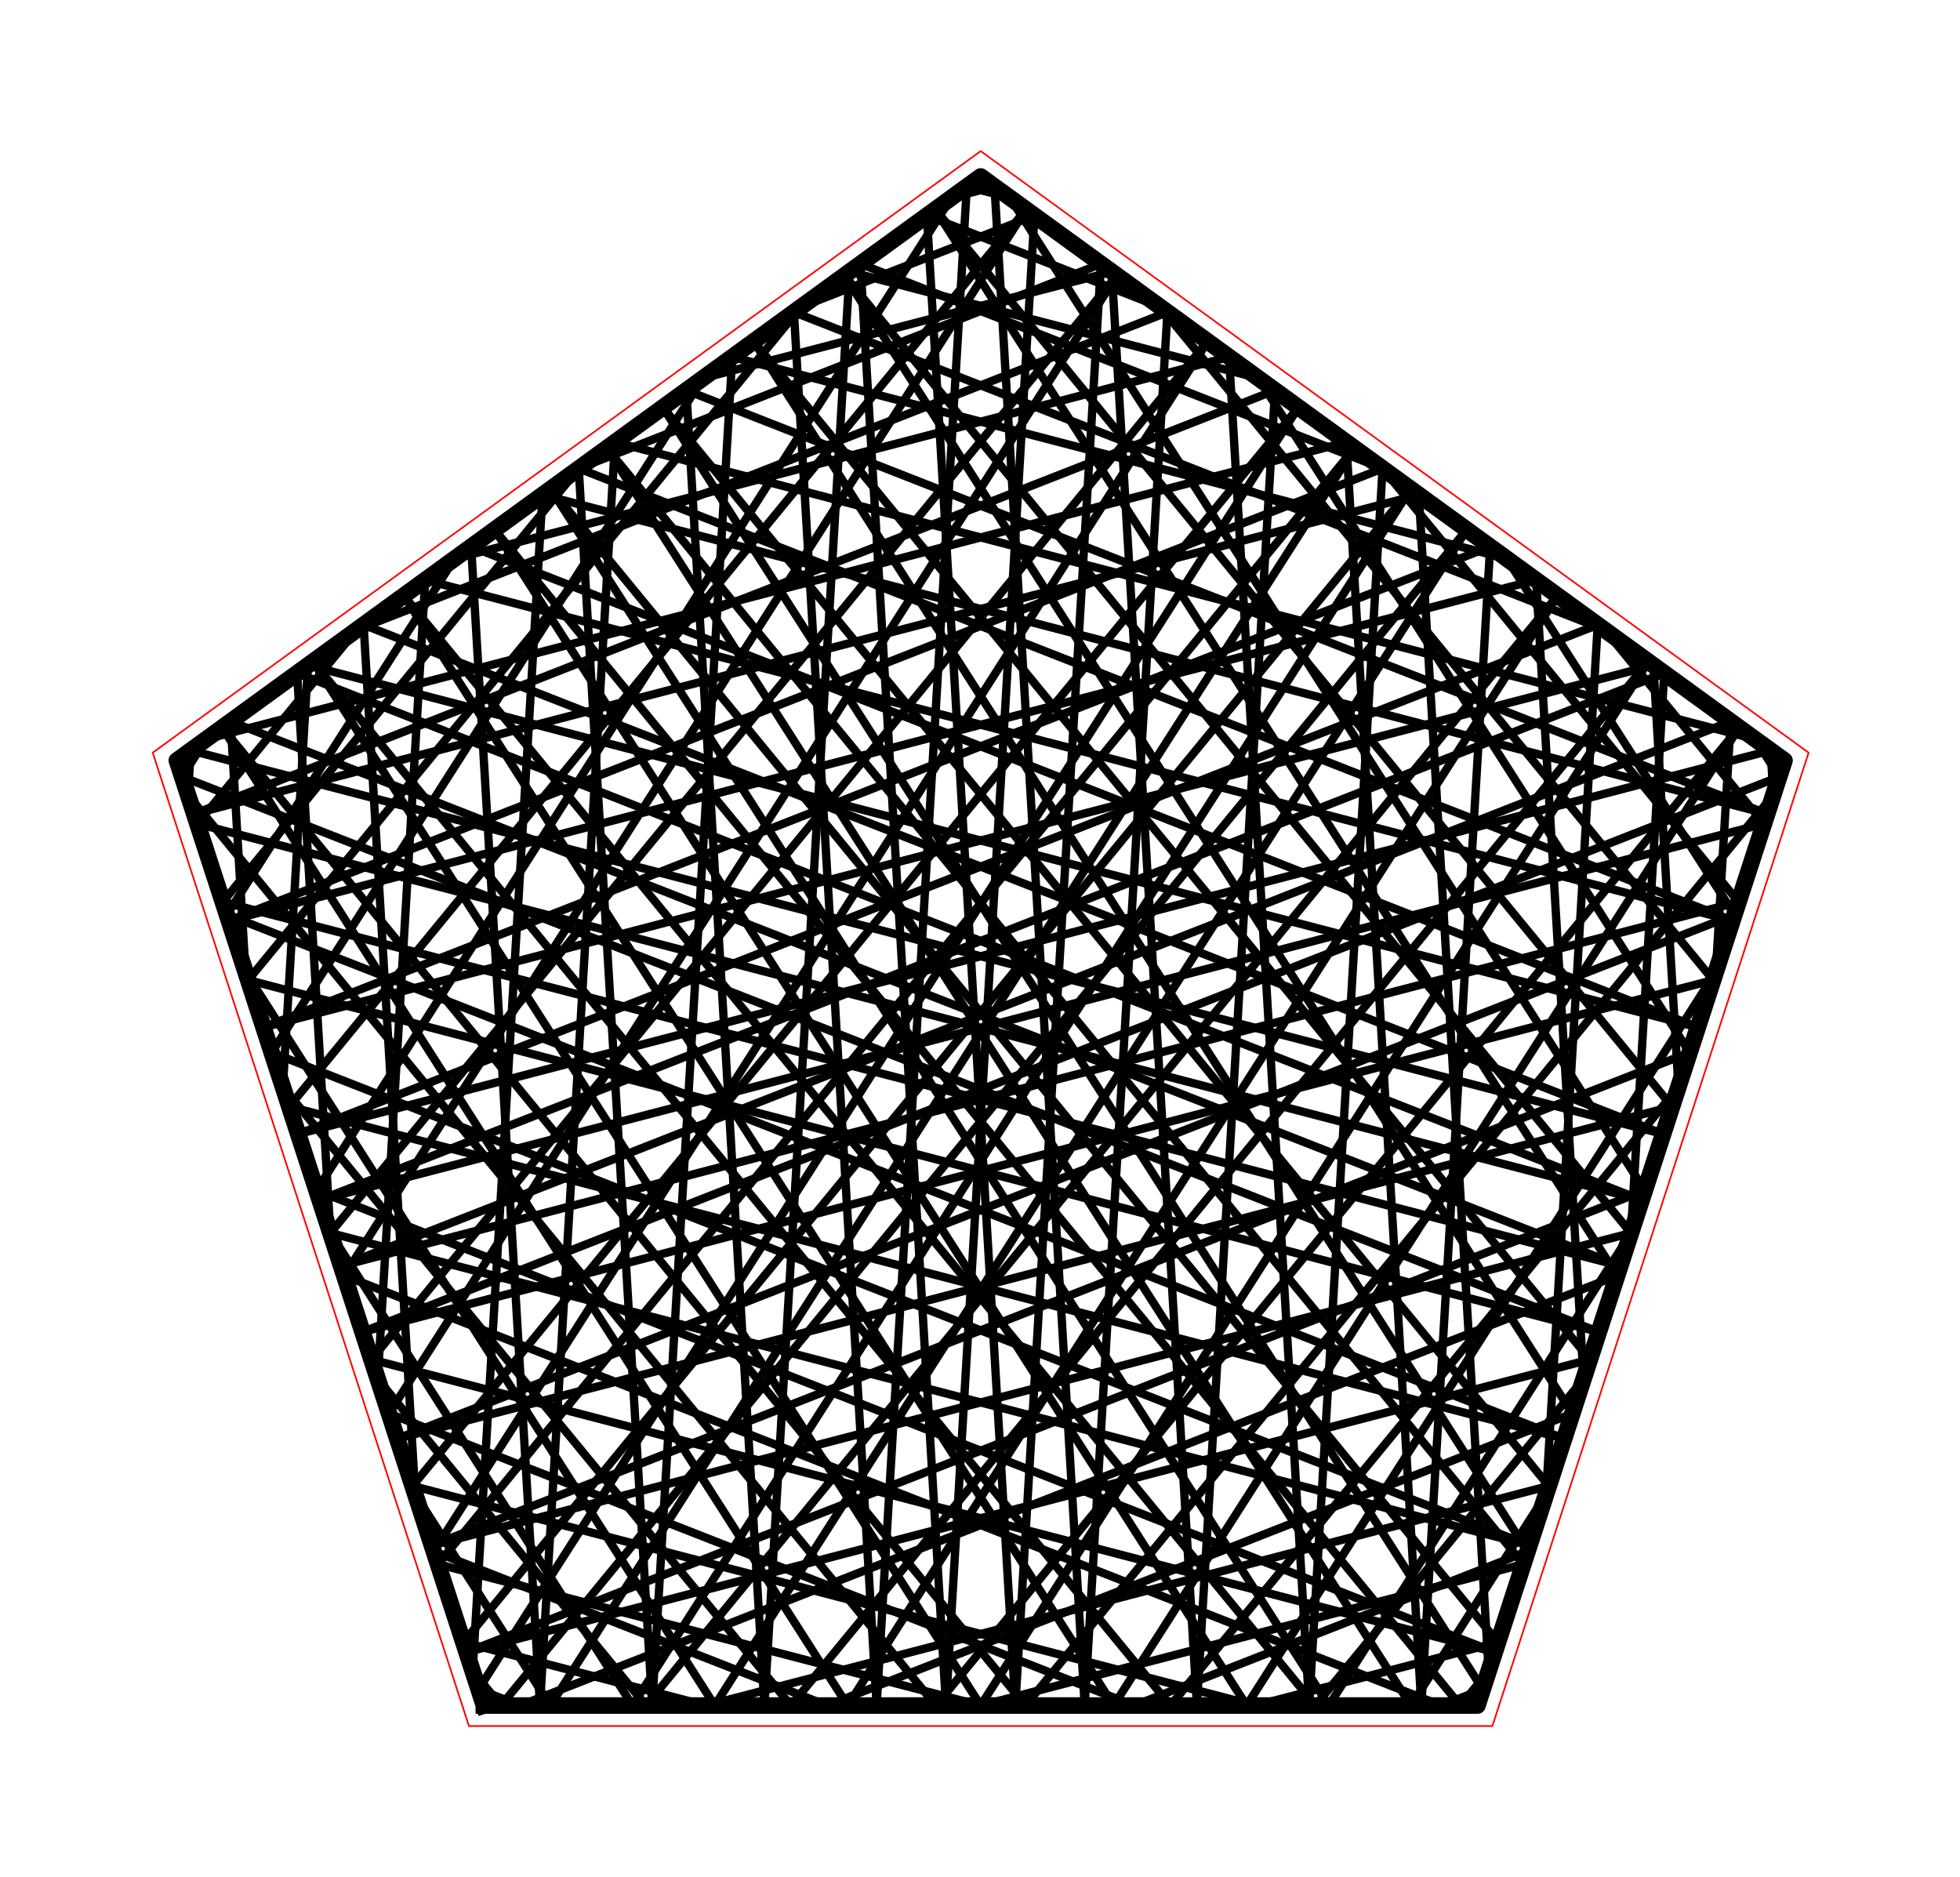 <?xml version="1.0" encoding="utf-8" standalone="no"?>
<!DOCTYPE svg PUBLIC "-//W3C//DTD SVG 1.1//EN"
  "http://www.w3.org/Graphics/SVG/1.1/DTD/svg11.dtd">
<!-- Created with matplotlib (http://matplotlib.org/) -->
<svg height="113pt" version="1.1" viewBox="0 0 118 113" width="118pt" xmlns="http://www.w3.org/2000/svg" xmlns:xlink="http://www.w3.org/1999/xlink">
 <defs>
  <style type="text/css">
*{stroke-linecap:butt;stroke-linejoin:round;stroke-miterlimit:100000;}
  </style>
 </defs>
 <g id="figure_1">
  <g id="patch_1">
   <path d="M 0 113.006 
L 118.08 113.006 
L 118.08 0 
L 0 0 
L 0 113.006 
z
" style="fill:none;"/>
  </g>
  <g id="axes_1">
   <g id="patch_2">
    <path d="M 7.2 105.806 
L 110.88 105.806 
L 110.88 7.2 
L 7.2 7.2 
L 7.2 105.806 
z
" style="fill:none;"/>
   </g>
   <g id="line2d_1">
    <path clip-path="url(#p877a9eb1b7)" d="M 98.192 74.229 
L 25.999 93.036 
" style="fill:none;stroke:#000000;stroke-linecap:square;stroke-width:0.5;"/>
   </g>
   <g id="line2d_2">
    <path clip-path="url(#p877a9eb1b7)" d="M 25.999 93.036 
L 101.722 63.364 
" style="fill:none;stroke:#000000;stroke-linecap:square;stroke-width:0.5;"/>
   </g>
   <g id="line2d_3">
    <path clip-path="url(#p877a9eb1b7)" d="M 101.722 63.364 
L 75.76 22.77 
" style="fill:none;stroke:#000000;stroke-linecap:square;stroke-width:0.5;"/>
   </g>
   <g id="line2d_4">
    <path clip-path="url(#p877a9eb1b7)" d="M 75.76 22.77 
L 51.146 16.358 
" style="fill:none;stroke:#000000;stroke-linecap:square;stroke-width:0.5;"/>
   </g>
   <g id="line2d_5">
    <path clip-path="url(#p877a9eb1b7)" d="M 51.146 16.358 
L 46.021 102.674 
" style="fill:none;stroke:#000000;stroke-linecap:square;stroke-width:0.5;"/>
   </g>
   <g id="line2d_6">
    <path clip-path="url(#p877a9eb1b7)" d="M 46.021 102.674 
L 41.319 23.498 
" style="fill:none;stroke:#000000;stroke-linecap:square;stroke-width:0.5;"/>
   </g>
   <g id="line2d_7">
    <path clip-path="url(#p877a9eb1b7)" d="M 41.319 23.498 
L 106.39 48.996 
" style="fill:none;stroke:#000000;stroke-linecap:square;stroke-width:0.5;"/>
   </g>
   <g id="line2d_8">
    <path clip-path="url(#p877a9eb1b7)" d="M 106.39 48.996 
L 32.661 29.788 
" style="fill:none;stroke:#000000;stroke-linecap:square;stroke-width:0.5;"/>
   </g>
   <g id="line2d_9">
    <path clip-path="url(#p877a9eb1b7)" d="M 32.661 29.788 
L 28.456 100.599 
" style="fill:none;stroke:#000000;stroke-linecap:square;stroke-width:0.5;"/>
   </g>
   <g id="line2d_10">
    <path clip-path="url(#p877a9eb1b7)" d="M 28.456 100.599 
L 30.161 102.674 
" style="fill:none;stroke:#000000;stroke-linecap:square;stroke-width:0.5;"/>
   </g>
   <g id="line2d_11">
    <path clip-path="url(#p877a9eb1b7)" d="M 30.161 102.674 
L 88.304 31.884 
" style="fill:none;stroke:#000000;stroke-linecap:square;stroke-width:0.5;"/>
   </g>
   <g id="line2d_12">
    <path clip-path="url(#p877a9eb1b7)" d="M 88.304 31.884 
L 43.029 102.674 
" style="fill:none;stroke:#000000;stroke-linecap:square;stroke-width:0.5;"/>
   </g>
   <g id="line2d_13">
    <path clip-path="url(#p877a9eb1b7)" d="M 43.029 102.674 
L 14.779 58.505 
" style="fill:none;stroke:#000000;stroke-linecap:square;stroke-width:0.5;"/>
   </g>
   <g id="line2d_14">
    <path clip-path="url(#p877a9eb1b7)" d="M 14.779 58.505 
L 13.884 43.431 
" style="fill:none;stroke:#000000;stroke-linecap:square;stroke-width:0.5;"/>
   </g>
   <g id="line2d_15">
    <path clip-path="url(#p877a9eb1b7)" d="M 13.884 43.431 
L 97.547 76.214 
" style="fill:none;stroke:#000000;stroke-linecap:square;stroke-width:0.5;"/>
   </g>
   <g id="line2d_16">
    <path clip-path="url(#p877a9eb1b7)" d="M 97.547 76.214 
L 13.412 54.296 
" style="fill:none;stroke:#000000;stroke-linecap:square;stroke-width:0.5;"/>
   </g>
   <g id="line2d_17">
    <path clip-path="url(#p877a9eb1b7)" d="M 13.412 54.296 
L 34.843 28.203 
" style="fill:none;stroke:#000000;stroke-linecap:square;stroke-width:0.5;"/>
   </g>
   <g id="line2d_18">
    <path clip-path="url(#p877a9eb1b7)" d="M 34.843 28.203 
L 66.281 15.884 
" style="fill:none;stroke:#000000;stroke-linecap:square;stroke-width:0.5;"/>
   </g>
   <g id="line2d_19">
    <path clip-path="url(#p877a9eb1b7)" d="M 66.281 15.884 
L 61.128 102.674 
" style="fill:none;stroke:#000000;stroke-linecap:square;stroke-width:0.5;"/>
   </g>
   <g id="line2d_20">
    <path clip-path="url(#p877a9eb1b7)" d="M 61.128 102.674 
L 55.802 12.976 
" style="fill:none;stroke:#000000;stroke-linecap:square;stroke-width:0.5;"/>
   </g>
   <g id="line2d_21">
    <path clip-path="url(#p877a9eb1b7)" d="M 55.802 12.976 
L 69.861 18.485 
" style="fill:none;stroke:#000000;stroke-linecap:square;stroke-width:0.5;"/>
   </g>
   <g id="line2d_22">
    <path clip-path="url(#p877a9eb1b7)" d="M 69.861 18.485 
L 103.14 59.001 
" style="fill:none;stroke:#000000;stroke-linecap:square;stroke-width:0.5;"/>
   </g>
   <g id="line2d_23">
    <path clip-path="url(#p877a9eb1b7)" d="M 103.14 59.001 
L 21.824 80.185 
" style="fill:none;stroke:#000000;stroke-linecap:square;stroke-width:0.5;"/>
   </g>
   <g id="line2d_24">
    <path clip-path="url(#p877a9eb1b7)" d="M 21.824 80.185 
L 107.116 46.763 
" style="fill:none;stroke:#000000;stroke-linecap:square;stroke-width:0.5;"/>
   </g>
   <g id="line2d_25">
    <path clip-path="url(#p877a9eb1b7)" d="M 107.116 46.763 
L 105.669 44.501 
" style="fill:none;stroke:#000000;stroke-linecap:square;stroke-width:0.5;"/>
   </g>
   <g id="line2d_26">
    <path clip-path="url(#p877a9eb1b7)" d="M 105.669 44.501 
L 37.025 26.618 
" style="fill:none;stroke:#000000;stroke-linecap:square;stroke-width:0.5;"/>
   </g>
   <g id="line2d_27">
    <path clip-path="url(#p877a9eb1b7)" d="M 37.025 26.618 
L 32.509 102.674 
" style="fill:none;stroke:#000000;stroke-linecap:square;stroke-width:0.5;"/>
   </g>
   <g id="line2d_28">
    <path clip-path="url(#p877a9eb1b7)" d="M 32.509 102.674 
L 28.366 32.909 
" style="fill:none;stroke:#000000;stroke-linecap:square;stroke-width:0.5;"/>
   </g>
   <g id="line2d_29">
    <path clip-path="url(#p877a9eb1b7)" d="M 28.366 32.909 
L 102.215 61.847 
" style="fill:none;stroke:#000000;stroke-linecap:square;stroke-width:0.5;"/>
   </g>
   <g id="line2d_30">
    <path clip-path="url(#p877a9eb1b7)" d="M 102.215 61.847 
L 18.54 40.048 
" style="fill:none;stroke:#000000;stroke-linecap:square;stroke-width:0.5;"/>
   </g>
   <g id="line2d_31">
    <path clip-path="url(#p877a9eb1b7)" d="M 18.54 40.048 
L 17.032 65.439 
" style="fill:none;stroke:#000000;stroke-linecap:square;stroke-width:0.5;"/>
   </g>
   <g id="line2d_32">
    <path clip-path="url(#p877a9eb1b7)" d="M 17.032 65.439 
L 47.616 102.674 
" style="fill:none;stroke:#000000;stroke-linecap:square;stroke-width:0.5;"/>
   </g>
   <g id="line2d_33">
    <path clip-path="url(#p877a9eb1b7)" d="M 47.616 102.674 
L 99.236 39.827 
" style="fill:none;stroke:#000000;stroke-linecap:square;stroke-width:0.5;"/>
   </g>
   <g id="line2d_34">
    <path clip-path="url(#p877a9eb1b7)" d="M 99.236 39.827 
L 59.04 102.674 
" style="fill:none;stroke:#000000;stroke-linecap:square;stroke-width:0.5;"/>
   </g>
   <g id="line2d_35">
    <path clip-path="url(#p877a9eb1b7)" d="M 59.04 102.674 
L 18.844 39.827 
" style="fill:none;stroke:#000000;stroke-linecap:square;stroke-width:0.5;"/>
   </g>
   <g id="line2d_36">
    <path clip-path="url(#p877a9eb1b7)" d="M 18.844 39.827 
L 70.464 102.674 
" style="fill:none;stroke:#000000;stroke-linecap:square;stroke-width:0.5;"/>
   </g>
   <g id="line2d_37">
    <path clip-path="url(#p877a9eb1b7)" d="M 70.464 102.674 
L 101.048 65.439 
" style="fill:none;stroke:#000000;stroke-linecap:square;stroke-width:0.5;"/>
   </g>
   <g id="line2d_38">
    <path clip-path="url(#p877a9eb1b7)" d="M 101.048 65.439 
L 99.54 40.048 
" style="fill:none;stroke:#000000;stroke-linecap:square;stroke-width:0.5;"/>
   </g>
   <g id="line2d_39">
    <path clip-path="url(#p877a9eb1b7)" d="M 99.54 40.048 
L 15.865 61.847 
" style="fill:none;stroke:#000000;stroke-linecap:square;stroke-width:0.5;"/>
   </g>
   <g id="line2d_40">
    <path clip-path="url(#p877a9eb1b7)" d="M 15.865 61.847 
L 89.714 32.909 
" style="fill:none;stroke:#000000;stroke-linecap:square;stroke-width:0.5;"/>
   </g>
   <g id="line2d_41">
    <path clip-path="url(#p877a9eb1b7)" d="M 89.714 32.909 
L 85.571 102.674 
" style="fill:none;stroke:#000000;stroke-linecap:square;stroke-width:0.5;"/>
   </g>
   <g id="line2d_42">
    <path clip-path="url(#p877a9eb1b7)" d="M 85.571 102.674 
L 81.055 26.618 
" style="fill:none;stroke:#000000;stroke-linecap:square;stroke-width:0.5;"/>
   </g>
   <g id="line2d_43">
    <path clip-path="url(#p877a9eb1b7)" d="M 81.055 26.618 
L 12.411 44.501 
" style="fill:none;stroke:#000000;stroke-linecap:square;stroke-width:0.5;"/>
   </g>
   <g id="line2d_44">
    <path clip-path="url(#p877a9eb1b7)" d="M 12.411 44.501 
L 10.964 46.763 
" style="fill:none;stroke:#000000;stroke-linecap:square;stroke-width:0.5;"/>
   </g>
   <g id="line2d_45">
    <path clip-path="url(#p877a9eb1b7)" d="M 10.964 46.763 
L 96.256 80.185 
" style="fill:none;stroke:#000000;stroke-linecap:square;stroke-width:0.5;"/>
   </g>
   <g id="line2d_46">
    <path clip-path="url(#p877a9eb1b7)" d="M 96.256 80.185 
L 14.94 59.001 
" style="fill:none;stroke:#000000;stroke-linecap:square;stroke-width:0.5;"/>
   </g>
   <g id="line2d_47">
    <path clip-path="url(#p877a9eb1b7)" d="M 14.94 59.001 
L 48.219 18.485 
" style="fill:none;stroke:#000000;stroke-linecap:square;stroke-width:0.5;"/>
   </g>
   <g id="line2d_48">
    <path clip-path="url(#p877a9eb1b7)" d="M 48.219 18.485 
L 62.278 12.976 
" style="fill:none;stroke:#000000;stroke-linecap:square;stroke-width:0.5;"/>
   </g>
   <g id="line2d_49">
    <path clip-path="url(#p877a9eb1b7)" d="M 62.278 12.976 
L 56.952 102.674 
" style="fill:none;stroke:#000000;stroke-linecap:square;stroke-width:0.5;"/>
   </g>
   <g id="line2d_50">
    <path clip-path="url(#p877a9eb1b7)" d="M 56.952 102.674 
L 51.799 15.884 
" style="fill:none;stroke:#000000;stroke-linecap:square;stroke-width:0.5;"/>
   </g>
   <g id="line2d_51">
    <path clip-path="url(#p877a9eb1b7)" d="M 51.799 15.884 
L 83.237 28.203 
" style="fill:none;stroke:#000000;stroke-linecap:square;stroke-width:0.5;"/>
   </g>
   <g id="line2d_52">
    <path clip-path="url(#p877a9eb1b7)" d="M 83.237 28.203 
L 104.668 54.296 
" style="fill:none;stroke:#000000;stroke-linecap:square;stroke-width:0.5;"/>
   </g>
   <g id="line2d_53">
    <path clip-path="url(#p877a9eb1b7)" d="M 104.668 54.296 
L 20.533 76.214 
" style="fill:none;stroke:#000000;stroke-linecap:square;stroke-width:0.5;"/>
   </g>
   <g id="line2d_54">
    <path clip-path="url(#p877a9eb1b7)" d="M 20.533 76.214 
L 104.196 43.431 
" style="fill:none;stroke:#000000;stroke-linecap:square;stroke-width:0.5;"/>
   </g>
   <g id="line2d_55">
    <path clip-path="url(#p877a9eb1b7)" d="M 104.196 43.431 
L 103.301 58.505 
" style="fill:none;stroke:#000000;stroke-linecap:square;stroke-width:0.5;"/>
   </g>
   <g id="line2d_56">
    <path clip-path="url(#p877a9eb1b7)" d="M 103.301 58.505 
L 75.051 102.674 
" style="fill:none;stroke:#000000;stroke-linecap:square;stroke-width:0.5;"/>
   </g>
   <g id="line2d_57">
    <path clip-path="url(#p877a9eb1b7)" d="M 75.051 102.674 
L 29.776 31.884 
" style="fill:none;stroke:#000000;stroke-linecap:square;stroke-width:0.5;"/>
   </g>
   <g id="line2d_58">
    <path clip-path="url(#p877a9eb1b7)" d="M 29.776 31.884 
L 87.919 102.674 
" style="fill:none;stroke:#000000;stroke-linecap:square;stroke-width:0.5;"/>
   </g>
   <g id="line2d_59">
    <path clip-path="url(#p877a9eb1b7)" d="M 87.919 102.674 
L 89.624 100.599 
" style="fill:none;stroke:#000000;stroke-linecap:square;stroke-width:0.5;"/>
   </g>
   <g id="line2d_60">
    <path clip-path="url(#p877a9eb1b7)" d="M 89.624 100.599 
L 85.419 29.788 
" style="fill:none;stroke:#000000;stroke-linecap:square;stroke-width:0.5;"/>
   </g>
   <g id="line2d_61">
    <path clip-path="url(#p877a9eb1b7)" d="M 85.419 29.788 
L 11.69 48.996 
" style="fill:none;stroke:#000000;stroke-linecap:square;stroke-width:0.5;"/>
   </g>
   <g id="line2d_62">
    <path clip-path="url(#p877a9eb1b7)" d="M 11.69 48.996 
L 76.761 23.498 
" style="fill:none;stroke:#000000;stroke-linecap:square;stroke-width:0.5;"/>
   </g>
   <g id="line2d_63">
    <path clip-path="url(#p877a9eb1b7)" d="M 76.761 23.498 
L 72.059 102.674 
" style="fill:none;stroke:#000000;stroke-linecap:square;stroke-width:0.5;"/>
   </g>
   <g id="line2d_64">
    <path clip-path="url(#p877a9eb1b7)" d="M 72.059 102.674 
L 66.934 16.358 
" style="fill:none;stroke:#000000;stroke-linecap:square;stroke-width:0.5;"/>
   </g>
   <g id="line2d_65">
    <path clip-path="url(#p877a9eb1b7)" d="M 66.934 16.358 
L 42.32 22.77 
" style="fill:none;stroke:#000000;stroke-linecap:square;stroke-width:0.5;"/>
   </g>
   <g id="line2d_66">
    <path clip-path="url(#p877a9eb1b7)" d="M 42.32 22.77 
L 16.358 63.364 
" style="fill:none;stroke:#000000;stroke-linecap:square;stroke-width:0.5;"/>
   </g>
   <g id="line2d_67">
    <path clip-path="url(#p877a9eb1b7)" d="M 16.358 63.364 
L 92.081 93.036 
" style="fill:none;stroke:#000000;stroke-linecap:square;stroke-width:0.5;"/>
   </g>
   <g id="line2d_68">
    <path clip-path="url(#p877a9eb1b7)" d="M 92.081 93.036 
L 19.888 74.229 
" style="fill:none;stroke:#000000;stroke-linecap:square;stroke-width:0.5;"/>
   </g>
   <g id="line2d_69">
    <path clip-path="url(#p877a9eb1b7)" d="M 19.888 74.229 
L 67.239 16.579 
" style="fill:none;stroke:#000000;stroke-linecap:square;stroke-width:0.5;"/>
   </g>
   <g id="line2d_70">
    <path clip-path="url(#p877a9eb1b7)" d="M 67.239 16.579 
L 23.418 85.094 
" style="fill:none;stroke:#000000;stroke-linecap:square;stroke-width:0.5;"/>
   </g>
   <g id="line2d_71">
    <path clip-path="url(#p877a9eb1b7)" d="M 23.418 85.094 
L 68.282 102.674 
" style="fill:none;stroke:#000000;stroke-linecap:square;stroke-width:0.5;"/>
   </g>
   <g id="line2d_72">
    <path clip-path="url(#p877a9eb1b7)" d="M 68.282 102.674 
L 91.965 93.394 
" style="fill:none;stroke:#000000;stroke-linecap:square;stroke-width:0.5;"/>
   </g>
   <g id="line2d_73">
    <path clip-path="url(#p877a9eb1b7)" d="M 91.965 93.394 
L 45.376 20.551 
" style="fill:none;stroke:#000000;stroke-linecap:square;stroke-width:0.5;"/>
   </g>
   <g id="line2d_74">
    <path clip-path="url(#p877a9eb1b7)" d="M 45.376 20.551 
L 95.718 81.843 
" style="fill:none;stroke:#000000;stroke-linecap:square;stroke-width:0.5;"/>
   </g>
   <g id="line2d_75">
    <path clip-path="url(#p877a9eb1b7)" d="M 95.718 81.843 
L 28.087 99.462 
" style="fill:none;stroke:#000000;stroke-linecap:square;stroke-width:0.5;"/>
   </g>
   <g id="line2d_76">
    <path clip-path="url(#p877a9eb1b7)" d="M 28.087 99.462 
L 99.025 71.664 
" style="fill:none;stroke:#000000;stroke-linecap:square;stroke-width:0.5;"/>
   </g>
   <g id="line2d_77">
    <path clip-path="url(#p877a9eb1b7)" d="M 99.025 71.664 
L 60.805 11.905 
" style="fill:none;stroke:#000000;stroke-linecap:square;stroke-width:0.5;"/>
   </g>
   <g id="line2d_78">
    <path clip-path="url(#p877a9eb1b7)" d="M 60.805 11.905 
L 58.207 11.228 
" style="fill:none;stroke:#000000;stroke-linecap:square;stroke-width:0.5;"/>
   </g>
   <g id="line2d_79">
    <path clip-path="url(#p877a9eb1b7)" d="M 58.207 11.228 
L 52.777 102.674 
" style="fill:none;stroke:#000000;stroke-linecap:square;stroke-width:0.5;"/>
   </g>
   <g id="line2d_80">
    <path clip-path="url(#p877a9eb1b7)" d="M 52.777 102.674 
L 47.796 18.792 
" style="fill:none;stroke:#000000;stroke-linecap:square;stroke-width:0.5;"/>
   </g>
   <g id="line2d_81">
    <path clip-path="url(#p877a9eb1b7)" d="M 47.796 18.792 
L 96.613 37.921 
" style="fill:none;stroke:#000000;stroke-linecap:square;stroke-width:0.5;"/>
   </g>
   <g id="line2d_82">
    <path clip-path="url(#p877a9eb1b7)" d="M 96.613 37.921 
L 106.197 49.59 
" style="fill:none;stroke:#000000;stroke-linecap:square;stroke-width:0.5;"/>
   </g>
   <g id="line2d_83">
    <path clip-path="url(#p877a9eb1b7)" d="M 106.197 49.59 
L 19.243 72.243 
" style="fill:none;stroke:#000000;stroke-linecap:square;stroke-width:0.5;"/>
   </g>
   <g id="line2d_84">
    <path clip-path="url(#p877a9eb1b7)" d="M 19.243 72.243 
L 100.193 40.522 
" style="fill:none;stroke:#000000;stroke-linecap:square;stroke-width:0.5;"/>
   </g>
   <g id="line2d_85">
    <path clip-path="url(#p877a9eb1b7)" d="M 100.193 40.522 
L 98.192 74.229 
" style="fill:none;stroke:#000000;stroke-linecap:square;stroke-width:0.5;"/>
   </g>
   <g id="line2d_86">
    <path clip-path="url(#p877a9eb1b7)" d="M 98.192 74.229 
L 79.999 102.674 
" style="fill:none;stroke:#000000;stroke-linecap:square;stroke-width:0.5;"/>
   </g>
   <g id="line2d_87">
    <path clip-path="url(#p877a9eb1b7)" d="M 79.999 102.674 
L 33.154 29.43 
" style="fill:none;stroke:#000000;stroke-linecap:square;stroke-width:0.5;"/>
   </g>
   <g id="line2d_88">
    <path clip-path="url(#p877a9eb1b7)" d="M 33.154 29.43 
L 90.186 98.867 
" style="fill:none;stroke:#000000;stroke-linecap:square;stroke-width:0.5;"/>
   </g>
   <g id="line2d_89">
    <path clip-path="url(#p877a9eb1b7)" d="M 90.186 98.867 
L 75.573 102.674 
" style="fill:none;stroke:#000000;stroke-linecap:square;stroke-width:0.5;"/>
   </g>
   <g id="line2d_90">
    <path clip-path="url(#p877a9eb1b7)" d="M 75.573 102.674 
L 24.836 89.456 
" style="fill:none;stroke:#000000;stroke-linecap:square;stroke-width:0.5;"/>
   </g>
   <g id="line2d_91">
    <path clip-path="url(#p877a9eb1b7)" d="M 24.836 89.456 
L 78.17 24.522 
" style="fill:none;stroke:#000000;stroke-linecap:square;stroke-width:0.5;"/>
   </g>
   <g id="line2d_92">
    <path clip-path="url(#p877a9eb1b7)" d="M 78.17 24.522 
L 28.812 101.695 
" style="fill:none;stroke:#000000;stroke-linecap:square;stroke-width:0.5;"/>
   </g>
   <g id="line2d_93">
    <path clip-path="url(#p877a9eb1b7)" d="M 28.812 101.695 
L 31.313 102.674 
" style="fill:none;stroke:#000000;stroke-linecap:square;stroke-width:0.5;"/>
   </g>
   <g id="line2d_94">
    <path clip-path="url(#p877a9eb1b7)" d="M 31.313 102.674 
L 97.358 76.794 
" style="fill:none;stroke:#000000;stroke-linecap:square;stroke-width:0.5;"/>
   </g>
   <g id="line2d_95">
    <path clip-path="url(#p877a9eb1b7)" d="M 97.358 76.794 
L 56.307 12.608 
" style="fill:none;stroke:#000000;stroke-linecap:square;stroke-width:0.5;"/>
   </g>
   <g id="line2d_96">
    <path clip-path="url(#p877a9eb1b7)" d="M 56.307 12.608 
L 100.666 66.615 
" style="fill:none;stroke:#000000;stroke-linecap:square;stroke-width:0.5;"/>
   </g>
   <g id="line2d_97">
    <path clip-path="url(#p877a9eb1b7)" d="M 100.666 66.615 
L 23.911 86.611 
" style="fill:none;stroke:#000000;stroke-linecap:square;stroke-width:0.5;"/>
   </g>
   <g id="line2d_98">
    <path clip-path="url(#p877a9eb1b7)" d="M 23.911 86.611 
L 104.419 55.063 
" style="fill:none;stroke:#000000;stroke-linecap:square;stroke-width:0.5;"/>
   </g>
   <g id="line2d_99">
    <path clip-path="url(#p877a9eb1b7)" d="M 104.419 55.063 
L 90.714 33.636 
" style="fill:none;stroke:#000000;stroke-linecap:square;stroke-width:0.5;"/>
   </g>
   <g id="line2d_100">
    <path clip-path="url(#p877a9eb1b7)" d="M 90.714 33.636 
L 44.085 21.488 
" style="fill:none;stroke:#000000;stroke-linecap:square;stroke-width:0.5;"/>
   </g>
   <g id="line2d_101">
    <path clip-path="url(#p877a9eb1b7)" d="M 44.085 21.488 
L 39.265 102.674 
" style="fill:none;stroke:#000000;stroke-linecap:square;stroke-width:0.5;"/>
   </g>
   <g id="line2d_102">
    <path clip-path="url(#p877a9eb1b7)" d="M 39.265 102.674 
L 34.843 28.203 
" style="fill:none;stroke:#000000;stroke-linecap:square;stroke-width:0.5;"/>
   </g>
   <g id="line2d_103">
    <path clip-path="url(#p877a9eb1b7)" d="M 34.843 28.203 
L 104.303 55.421 
" style="fill:none;stroke:#000000;stroke-linecap:square;stroke-width:0.5;"/>
   </g>
   <g id="line2d_104">
    <path clip-path="url(#p877a9eb1b7)" d="M 104.303 55.421 
L 25.6 34.918 
" style="fill:none;stroke:#000000;stroke-linecap:square;stroke-width:0.5;"/>
   </g>
   <g id="line2d_105">
    <path clip-path="url(#p877a9eb1b7)" d="M 25.6 34.918 
L 22.744 83.019 
" style="fill:none;stroke:#000000;stroke-linecap:square;stroke-width:0.5;"/>
   </g>
   <g id="line2d_106">
    <path clip-path="url(#p877a9eb1b7)" d="M 22.744 83.019 
L 38.888 102.674 
" style="fill:none;stroke:#000000;stroke-linecap:square;stroke-width:0.5;"/>
   </g>
   <g id="line2d_107">
    <path clip-path="url(#p877a9eb1b7)" d="M 38.888 102.674 
L 93.77 35.856 
" style="fill:none;stroke:#000000;stroke-linecap:square;stroke-width:0.5;"/>
   </g>
   <g id="line2d_108">
    <path clip-path="url(#p877a9eb1b7)" d="M 93.77 35.856 
L 51.034 102.674 
" style="fill:none;stroke:#000000;stroke-linecap:square;stroke-width:0.5;"/>
   </g>
   <g id="line2d_109">
    <path clip-path="url(#p877a9eb1b7)" d="M 51.034 102.674 
L 13.379 43.798 
" style="fill:none;stroke:#000000;stroke-linecap:square;stroke-width:0.5;"/>
   </g>
   <g id="line2d_110">
    <path clip-path="url(#p877a9eb1b7)" d="M 13.379 43.798 
L 61.737 102.674 
" style="fill:none;stroke:#000000;stroke-linecap:square;stroke-width:0.5;"/>
   </g>
   <g id="line2d_111">
    <path clip-path="url(#p877a9eb1b7)" d="M 61.737 102.674 
L 106.76 47.858 
" style="fill:none;stroke:#000000;stroke-linecap:square;stroke-width:0.5;"/>
   </g>
   <g id="line2d_112">
    <path clip-path="url(#p877a9eb1b7)" d="M 106.76 47.858 
L 106.601 45.178 
" style="fill:none;stroke:#000000;stroke-linecap:square;stroke-width:0.5;"/>
   </g>
   <g id="line2d_113">
    <path clip-path="url(#p877a9eb1b7)" d="M 106.601 45.178 
L 17.953 68.272 
" style="fill:none;stroke:#000000;stroke-linecap:square;stroke-width:0.5;"/>
   </g>
   <g id="line2d_114">
    <path clip-path="url(#p877a9eb1b7)" d="M 17.953 68.272 
L 96.19 37.614 
" style="fill:none;stroke:#000000;stroke-linecap:square;stroke-width:0.5;"/>
   </g>
   <g id="line2d_115">
    <path clip-path="url(#p877a9eb1b7)" d="M 96.19 37.614 
L 93.083 89.953 
" style="fill:none;stroke:#000000;stroke-linecap:square;stroke-width:0.5;"/>
   </g>
   <g id="line2d_116">
    <path clip-path="url(#p877a9eb1b7)" d="M 93.083 89.953 
L 84.947 102.674 
" style="fill:none;stroke:#000000;stroke-linecap:square;stroke-width:0.5;"/>
   </g>
   <g id="line2d_117">
    <path clip-path="url(#p877a9eb1b7)" d="M 84.947 102.674 
L 36.532 26.976 
" style="fill:none;stroke:#000000;stroke-linecap:square;stroke-width:0.5;"/>
   </g>
   <g id="line2d_118">
    <path clip-path="url(#p877a9eb1b7)" d="M 36.532 26.976 
L 91.715 94.162 
" style="fill:none;stroke:#000000;stroke-linecap:square;stroke-width:0.5;"/>
   </g>
   <g id="line2d_119">
    <path clip-path="url(#p877a9eb1b7)" d="M 91.715 94.162 
L 59.04 102.674 
" style="fill:none;stroke:#000000;stroke-linecap:square;stroke-width:0.5;"/>
   </g>
   <g id="line2d_120">
    <path clip-path="url(#p877a9eb1b7)" d="M 59.04 102.674 
L 26.365 94.162 
" style="fill:none;stroke:#000000;stroke-linecap:square;stroke-width:0.5;"/>
   </g>
   <g id="line2d_121">
    <path clip-path="url(#p877a9eb1b7)" d="M 26.365 94.162 
L 81.548 26.976 
" style="fill:none;stroke:#000000;stroke-linecap:square;stroke-width:0.5;"/>
   </g>
   <g id="line2d_122">
    <path clip-path="url(#p877a9eb1b7)" d="M 81.548 26.976 
L 33.133 102.674 
" style="fill:none;stroke:#000000;stroke-linecap:square;stroke-width:0.5;"/>
   </g>
   <g id="line2d_123">
    <path clip-path="url(#p877a9eb1b7)" d="M 33.133 102.674 
L 24.997 89.953 
" style="fill:none;stroke:#000000;stroke-linecap:square;stroke-width:0.5;"/>
   </g>
   <g id="line2d_124">
    <path clip-path="url(#p877a9eb1b7)" d="M 24.997 89.953 
L 21.89 37.614 
" style="fill:none;stroke:#000000;stroke-linecap:square;stroke-width:0.5;"/>
   </g>
   <g id="line2d_125">
    <path clip-path="url(#p877a9eb1b7)" d="M 21.89 37.614 
L 100.127 68.272 
" style="fill:none;stroke:#000000;stroke-linecap:square;stroke-width:0.5;"/>
   </g>
   <g id="line2d_126">
    <path clip-path="url(#p877a9eb1b7)" d="M 100.127 68.272 
L 11.479 45.178 
" style="fill:none;stroke:#000000;stroke-linecap:square;stroke-width:0.5;"/>
   </g>
   <g id="line2d_127">
    <path clip-path="url(#p877a9eb1b7)" d="M 11.479 45.178 
L 11.32 47.858 
" style="fill:none;stroke:#000000;stroke-linecap:square;stroke-width:0.5;"/>
   </g>
   <g id="line2d_128">
    <path clip-path="url(#p877a9eb1b7)" d="M 11.32 47.858 
L 56.343 102.674 
" style="fill:none;stroke:#000000;stroke-linecap:square;stroke-width:0.5;"/>
   </g>
   <g id="line2d_129">
    <path clip-path="url(#p877a9eb1b7)" d="M 56.343 102.674 
L 104.701 43.798 
" style="fill:none;stroke:#000000;stroke-linecap:square;stroke-width:0.5;"/>
   </g>
   <g id="line2d_130">
    <path clip-path="url(#p877a9eb1b7)" d="M 104.701 43.798 
L 67.046 102.674 
" style="fill:none;stroke:#000000;stroke-linecap:square;stroke-width:0.5;"/>
   </g>
   <g id="line2d_131">
    <path clip-path="url(#p877a9eb1b7)" d="M 67.046 102.674 
L 24.31 35.856 
" style="fill:none;stroke:#000000;stroke-linecap:square;stroke-width:0.5;"/>
   </g>
   <g id="line2d_132">
    <path clip-path="url(#p877a9eb1b7)" d="M 24.31 35.856 
L 79.192 102.674 
" style="fill:none;stroke:#000000;stroke-linecap:square;stroke-width:0.5;"/>
   </g>
   <g id="line2d_133">
    <path clip-path="url(#p877a9eb1b7)" d="M 79.192 102.674 
L 95.336 83.019 
" style="fill:none;stroke:#000000;stroke-linecap:square;stroke-width:0.5;"/>
   </g>
   <g id="line2d_134">
    <path clip-path="url(#p877a9eb1b7)" d="M 95.336 83.019 
L 92.48 34.918 
" style="fill:none;stroke:#000000;stroke-linecap:square;stroke-width:0.5;"/>
   </g>
   <g id="line2d_135">
    <path clip-path="url(#p877a9eb1b7)" d="M 92.48 34.918 
L 13.777 55.421 
" style="fill:none;stroke:#000000;stroke-linecap:square;stroke-width:0.5;"/>
   </g>
   <g id="line2d_136">
    <path clip-path="url(#p877a9eb1b7)" d="M 13.777 55.421 
L 83.237 28.203 
" style="fill:none;stroke:#000000;stroke-linecap:square;stroke-width:0.5;"/>
   </g>
   <g id="line2d_137">
    <path clip-path="url(#p877a9eb1b7)" d="M 83.237 28.203 
L 78.815 102.674 
" style="fill:none;stroke:#000000;stroke-linecap:square;stroke-width:0.5;"/>
   </g>
   <g id="line2d_138">
    <path clip-path="url(#p877a9eb1b7)" d="M 78.815 102.674 
L 73.995 21.488 
" style="fill:none;stroke:#000000;stroke-linecap:square;stroke-width:0.5;"/>
   </g>
   <g id="line2d_139">
    <path clip-path="url(#p877a9eb1b7)" d="M 73.995 21.488 
L 27.366 33.636 
" style="fill:none;stroke:#000000;stroke-linecap:square;stroke-width:0.5;"/>
   </g>
   <g id="line2d_140">
    <path clip-path="url(#p877a9eb1b7)" d="M 27.366 33.636 
L 13.661 55.063 
" style="fill:none;stroke:#000000;stroke-linecap:square;stroke-width:0.5;"/>
   </g>
   <g id="line2d_141">
    <path clip-path="url(#p877a9eb1b7)" d="M 13.661 55.063 
L 94.169 86.611 
" style="fill:none;stroke:#000000;stroke-linecap:square;stroke-width:0.5;"/>
   </g>
   <g id="line2d_142">
    <path clip-path="url(#p877a9eb1b7)" d="M 94.169 86.611 
L 17.414 66.615 
" style="fill:none;stroke:#000000;stroke-linecap:square;stroke-width:0.5;"/>
   </g>
   <g id="line2d_143">
    <path clip-path="url(#p877a9eb1b7)" d="M 17.414 66.615 
L 61.773 12.608 
" style="fill:none;stroke:#000000;stroke-linecap:square;stroke-width:0.5;"/>
   </g>
   <g id="line2d_144">
    <path clip-path="url(#p877a9eb1b7)" d="M 61.773 12.608 
L 20.722 76.794 
" style="fill:none;stroke:#000000;stroke-linecap:square;stroke-width:0.5;"/>
   </g>
   <g id="line2d_145">
    <path clip-path="url(#p877a9eb1b7)" d="M 20.722 76.794 
L 86.767 102.674 
" style="fill:none;stroke:#000000;stroke-linecap:square;stroke-width:0.5;"/>
   </g>
   <g id="line2d_146">
    <path clip-path="url(#p877a9eb1b7)" d="M 86.767 102.674 
L 89.268 101.695 
" style="fill:none;stroke:#000000;stroke-linecap:square;stroke-width:0.5;"/>
   </g>
   <g id="line2d_147">
    <path clip-path="url(#p877a9eb1b7)" d="M 89.268 101.695 
L 39.91 24.522 
" style="fill:none;stroke:#000000;stroke-linecap:square;stroke-width:0.5;"/>
   </g>
   <g id="line2d_148">
    <path clip-path="url(#p877a9eb1b7)" d="M 39.91 24.522 
L 93.244 89.456 
" style="fill:none;stroke:#000000;stroke-linecap:square;stroke-width:0.5;"/>
   </g>
   <g id="line2d_149">
    <path clip-path="url(#p877a9eb1b7)" d="M 93.244 89.456 
L 42.507 102.674 
" style="fill:none;stroke:#000000;stroke-linecap:square;stroke-width:0.5;"/>
   </g>
   <g id="line2d_150">
    <path clip-path="url(#p877a9eb1b7)" d="M 42.507 102.674 
L 27.894 98.867 
" style="fill:none;stroke:#000000;stroke-linecap:square;stroke-width:0.5;"/>
   </g>
   <g id="line2d_151">
    <path clip-path="url(#p877a9eb1b7)" d="M 27.894 98.867 
L 84.926 29.43 
" style="fill:none;stroke:#000000;stroke-linecap:square;stroke-width:0.5;"/>
   </g>
   <g id="line2d_152">
    <path clip-path="url(#p877a9eb1b7)" d="M 84.926 29.43 
L 38.081 102.674 
" style="fill:none;stroke:#000000;stroke-linecap:square;stroke-width:0.5;"/>
   </g>
   <g id="line2d_153">
    <path clip-path="url(#p877a9eb1b7)" d="M 38.081 102.674 
L 19.888 74.229 
" style="fill:none;stroke:#000000;stroke-linecap:square;stroke-width:0.5;"/>
   </g>
   <g id="line2d_154">
    <path clip-path="url(#p877a9eb1b7)" d="M 19.888 74.229 
L 17.887 40.522 
" style="fill:none;stroke:#000000;stroke-linecap:square;stroke-width:0.5;"/>
   </g>
   <g id="line2d_155">
    <path clip-path="url(#p877a9eb1b7)" d="M 17.887 40.522 
L 98.837 72.243 
" style="fill:none;stroke:#000000;stroke-linecap:square;stroke-width:0.5;"/>
   </g>
   <g id="line2d_156">
    <path clip-path="url(#p877a9eb1b7)" d="M 98.837 72.243 
L 11.883 49.59 
" style="fill:none;stroke:#000000;stroke-linecap:square;stroke-width:0.5;"/>
   </g>
   <g id="line2d_157">
    <path clip-path="url(#p877a9eb1b7)" d="M 11.883 49.59 
L 21.467 37.921 
" style="fill:none;stroke:#000000;stroke-linecap:square;stroke-width:0.5;"/>
   </g>
   <g id="line2d_158">
    <path clip-path="url(#p877a9eb1b7)" d="M 21.467 37.921 
L 70.284 18.792 
" style="fill:none;stroke:#000000;stroke-linecap:square;stroke-width:0.5;"/>
   </g>
   <g id="line2d_159">
    <path clip-path="url(#p877a9eb1b7)" d="M 70.284 18.792 
L 65.303 102.674 
" style="fill:none;stroke:#000000;stroke-linecap:square;stroke-width:0.5;"/>
   </g>
   <g id="line2d_160">
    <path clip-path="url(#p877a9eb1b7)" d="M 65.303 102.674 
L 59.873 11.228 
" style="fill:none;stroke:#000000;stroke-linecap:square;stroke-width:0.5;"/>
   </g>
   <g id="line2d_161">
    <path clip-path="url(#p877a9eb1b7)" d="M 59.873 11.228 
L 57.275 11.905 
" style="fill:none;stroke:#000000;stroke-linecap:square;stroke-width:0.5;"/>
   </g>
   <g id="line2d_162">
    <path clip-path="url(#p877a9eb1b7)" d="M 57.275 11.905 
L 19.055 71.664 
" style="fill:none;stroke:#000000;stroke-linecap:square;stroke-width:0.5;"/>
   </g>
   <g id="line2d_163">
    <path clip-path="url(#p877a9eb1b7)" d="M 19.055 71.664 
L 89.993 99.462 
" style="fill:none;stroke:#000000;stroke-linecap:square;stroke-width:0.5;"/>
   </g>
   <g id="line2d_164">
    <path clip-path="url(#p877a9eb1b7)" d="M 89.993 99.462 
L 22.362 81.843 
" style="fill:none;stroke:#000000;stroke-linecap:square;stroke-width:0.5;"/>
   </g>
   <g id="line2d_165">
    <path clip-path="url(#p877a9eb1b7)" d="M 22.362 81.843 
L 72.704 20.551 
" style="fill:none;stroke:#000000;stroke-linecap:square;stroke-width:0.5;"/>
   </g>
   <g id="line2d_166">
    <path clip-path="url(#p877a9eb1b7)" d="M 72.704 20.551 
L 26.115 93.394 
" style="fill:none;stroke:#000000;stroke-linecap:square;stroke-width:0.5;"/>
   </g>
   <g id="line2d_167">
    <path clip-path="url(#p877a9eb1b7)" d="M 26.115 93.394 
L 49.798 102.674 
" style="fill:none;stroke:#000000;stroke-linecap:square;stroke-width:0.5;"/>
   </g>
   <g id="line2d_168">
    <path clip-path="url(#p877a9eb1b7)" d="M 49.798 102.674 
L 94.662 85.094 
" style="fill:none;stroke:#000000;stroke-linecap:square;stroke-width:0.5;"/>
   </g>
   <g id="line2d_169">
    <path clip-path="url(#p877a9eb1b7)" d="M 94.662 85.094 
L 50.841 16.579 
" style="fill:none;stroke:#000000;stroke-linecap:square;stroke-width:0.5;"/>
   </g>
   <g id="line2d_170">
    <path clip-path="url(#p877a9eb1b7)" d="M 50.841 16.579 
L 98.192 74.229 
" style="fill:none;stroke:#000000;stroke-linecap:square;stroke-width:0.5;"/>
   </g>
   <g id="line2d_171">
    <path clip-path="url(#p877a9eb1b7)" d="M 29.131 102.674 
L 88.949 102.674 
L 107.434 45.783 
L 59.04 10.623 
L 10.646 45.783 
L 29.131 102.674 
" style="fill:none;stroke:#000000;stroke-linecap:square;"/>
   </g>
   <g id="line2d_172">
    <path clip-path="url(#p877a9eb1b7)" d="M 28.233 103.909 
L 89.847 103.909 
L 108.886 45.312 
L 59.04 9.096 
L 9.194 45.312 
L 28.233 103.909 
" style="fill:none;stroke:#ff0000;stroke-linecap:square;stroke-width:0.1;"/>
   </g>
   <g id="matplotlib.axis_1"/>
   <g id="matplotlib.axis_2"/>
  </g>
 </g>
 <defs>
  <clipPath id="p877a9eb1b7">
   <rect height="98.606" width="103.68" x="7.2" y="7.2"/>
  </clipPath>
 </defs>
</svg>
